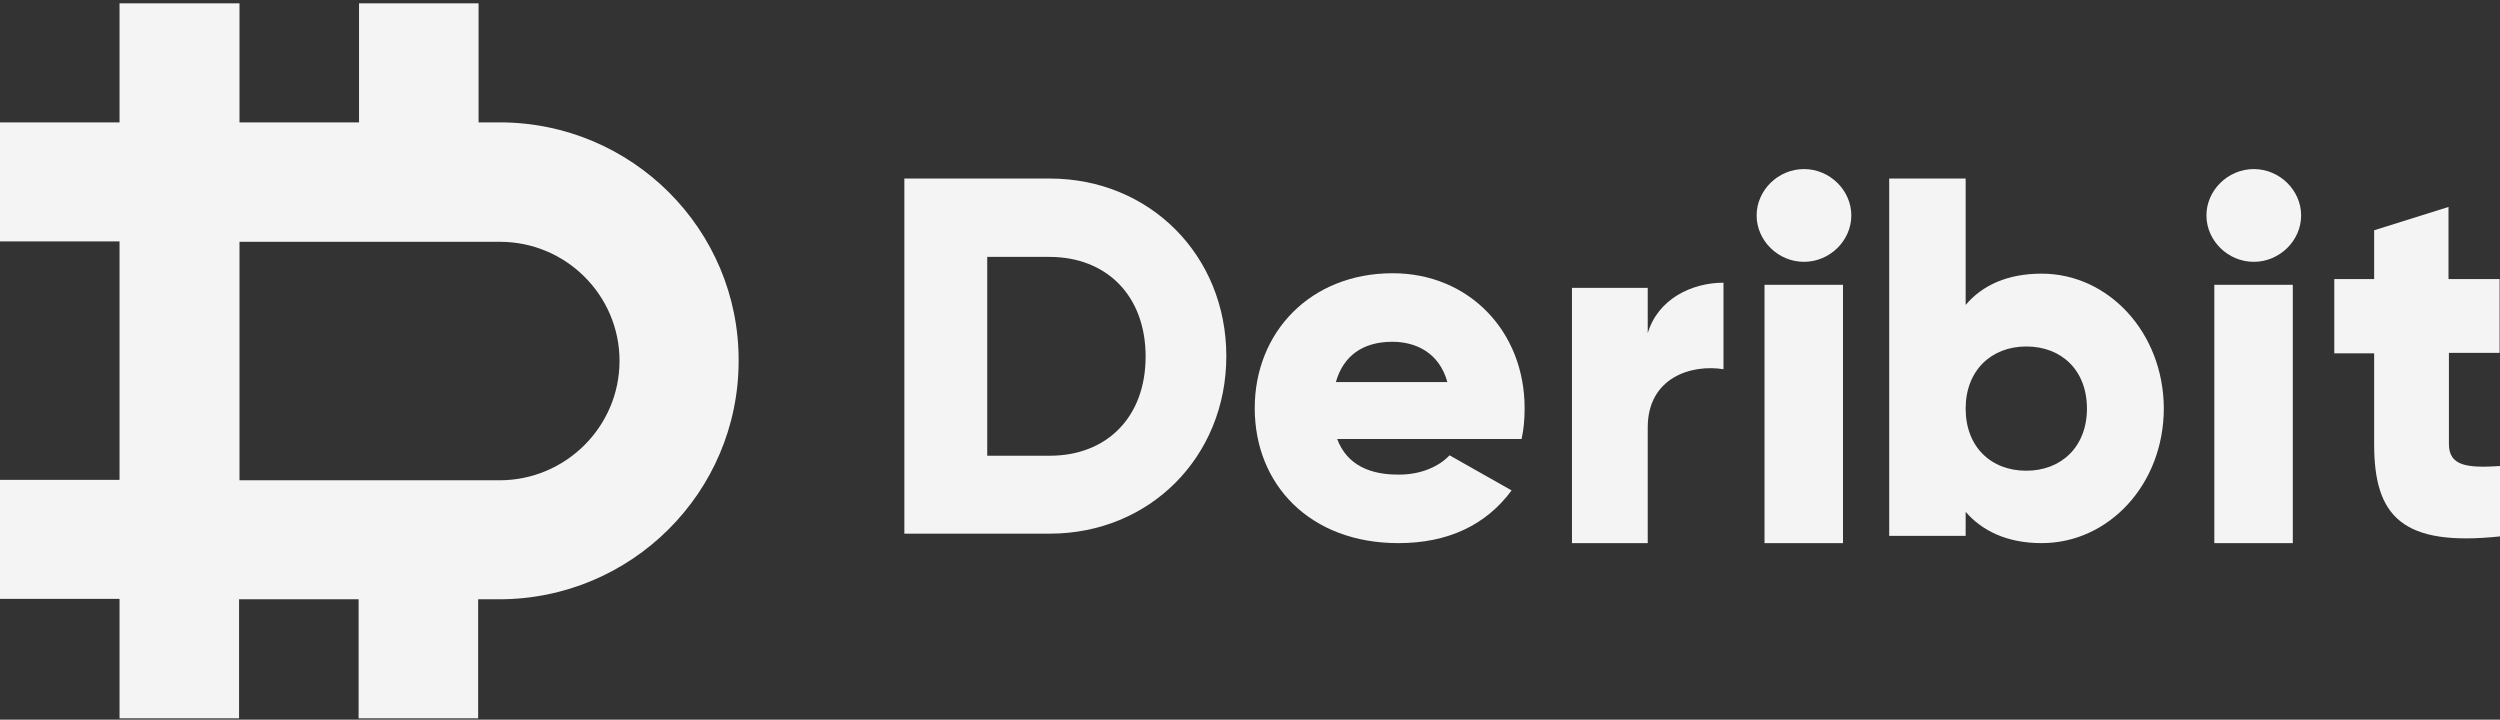 <?xml version="1.0" encoding="UTF-8"?>
<svg width="528px" height="152px" viewBox="0 0 528 152" version="1.1" xmlns="http://www.w3.org/2000/svg" xmlns:xlink="http://www.w3.org/1999/xlink">
    <rect x="0" y="0" width="528" height="152" fill="#333333" stroke="none"/>
    <!-- Generator: Sketch 54.1 (76490) - https://sketchapp.com -->
    <title>chart-watermark</title>
    <desc>Created with Sketch.</desc>
    <g id="Page-1" stroke="none" stroke-width="1" fill="none" fill-rule="evenodd">
        <g id="chart-watermark" fill="#F4F4F4" fill-rule="nonzero">
            <path d="M105.508,25.844 L101.074,25.844 L101.074,0.708 L75.828,0.708 L75.828,25.844 L50.582,25.844 L50.582,0.708 L25.246,0.708 L25.246,25.844 L0,25.844 L0,50.981 L25.246,50.981 L25.246,101.344 L0,101.344 L0,126.481 L25.246,126.481 L25.246,151.708 L50.492,151.708 L50.492,126.571 L75.738,126.571 L75.738,151.708 L100.984,151.708 L100.984,126.571 L105.417,126.571 C133.287,126.571 156,104.057 156,76.208 C156.09,48.449 133.468,25.844 105.508,25.844 M105.508,101.435 L50.582,101.435 L50.582,51.071 L105.598,51.071 C119.533,51.071 130.844,62.374 130.844,76.208 C130.844,90.132 119.443,101.435 105.508,101.435" id="Shape"></path>
            <path d="M221.701,37.708 L191,37.708 L191,112.708 L221.701,112.708 C242.871,112.708 259,96.431 259,75.208 C259,53.985 242.871,37.708 221.701,37.708 Z M221.701,96.251 L208.504,96.251 L208.504,54.255 L221.609,54.255 C233.706,54.255 241.954,62.438 241.954,75.298 C241.954,88.158 233.706,96.251 221.701,96.251 Z" id="Shape"></path>
            <path d="M282.412,92.722 L321.359,92.722 C321.817,90.641 322,88.56 322,86.208 C322,69.922 310.178,57.708 294.141,57.708 C276.822,57.708 265,70.103 265,86.208 C265,102.313 276.638,114.708 295.333,114.708 C305.78,114.708 313.844,110.908 319.251,103.579 L306.146,96.16 C303.947,98.513 300.098,100.232 295.608,100.232 C289.559,100.322 284.519,98.332 282.412,92.722 Z M282.137,80.689 C283.695,75.17 287.818,72.184 294.05,72.184 C298.998,72.184 303.947,74.446 305.688,80.689 L282.137,80.689 Z" id="Shape"></path>
            <path d="M348,70.382 L348,60.793 L332,60.793 L332,114.708 L348,114.708 L348,90.284 C348,79.609 357.385,76.895 364,77.981 L364,59.708 C357.296,59.708 350.145,63.145 348,70.382 Z" id="Path"></path>
            <path d="M381,55.298 C386.463,55.298 391,50.812 391,45.503 C391,40.193 386.463,35.708 381,35.708 C375.537,35.708 371,40.193 371,45.503 C371,50.812 375.537,55.298 381,55.298 Z M372.667,114.708 L389.241,114.708 L389.241,60.149 L372.667,60.149 L372.667,114.708 Z" id="Shape"></path>
            <path d="M431.202,57.795 C423.986,57.795 418.664,60.238 415.146,64.4 L415.146,37.708 L399,37.708 L399,113.17 L415.146,113.17 L415.146,108.103 C418.664,112.174 423.986,114.708 431.202,114.708 C445.364,114.708 457,102.312 457,86.206 C456.91,70.191 445.274,57.795 431.202,57.795 Z M427.955,99.416 C420.468,99.416 415.146,94.349 415.146,86.297 C415.146,78.244 420.558,73.177 427.955,73.177 C435.442,73.177 440.764,78.244 440.764,86.297 C440.764,94.349 435.351,99.416 427.955,99.416 Z" id="Shape"></path>
            <path d="M476,55.298 C481.463,55.298 486,50.812 486,45.503 C486,40.193 481.463,35.708 476,35.708 C470.537,35.708 466,40.193 466,45.503 C466,50.812 470.537,55.298 476,55.298 Z M467.667,114.708 L484.241,114.708 L484.241,60.149 L467.667,60.149 L467.667,114.708 Z" id="Shape"></path>
            <path d="M527.912,74.532 L527.912,58.937 L517.123,58.937 L517.123,43.708 L501.421,48.632 L501.421,58.937 L493,58.937 L493,74.623 L501.421,74.623 L501.421,93.865 C501.421,109.094 507.386,115.478 528,113.289 L528,98.425 C521.07,98.881 517.211,98.425 517.211,93.774 L517.211,74.532 L527.912,74.532 Z" id="Path"></path>
        </g>
    </g>
</svg>